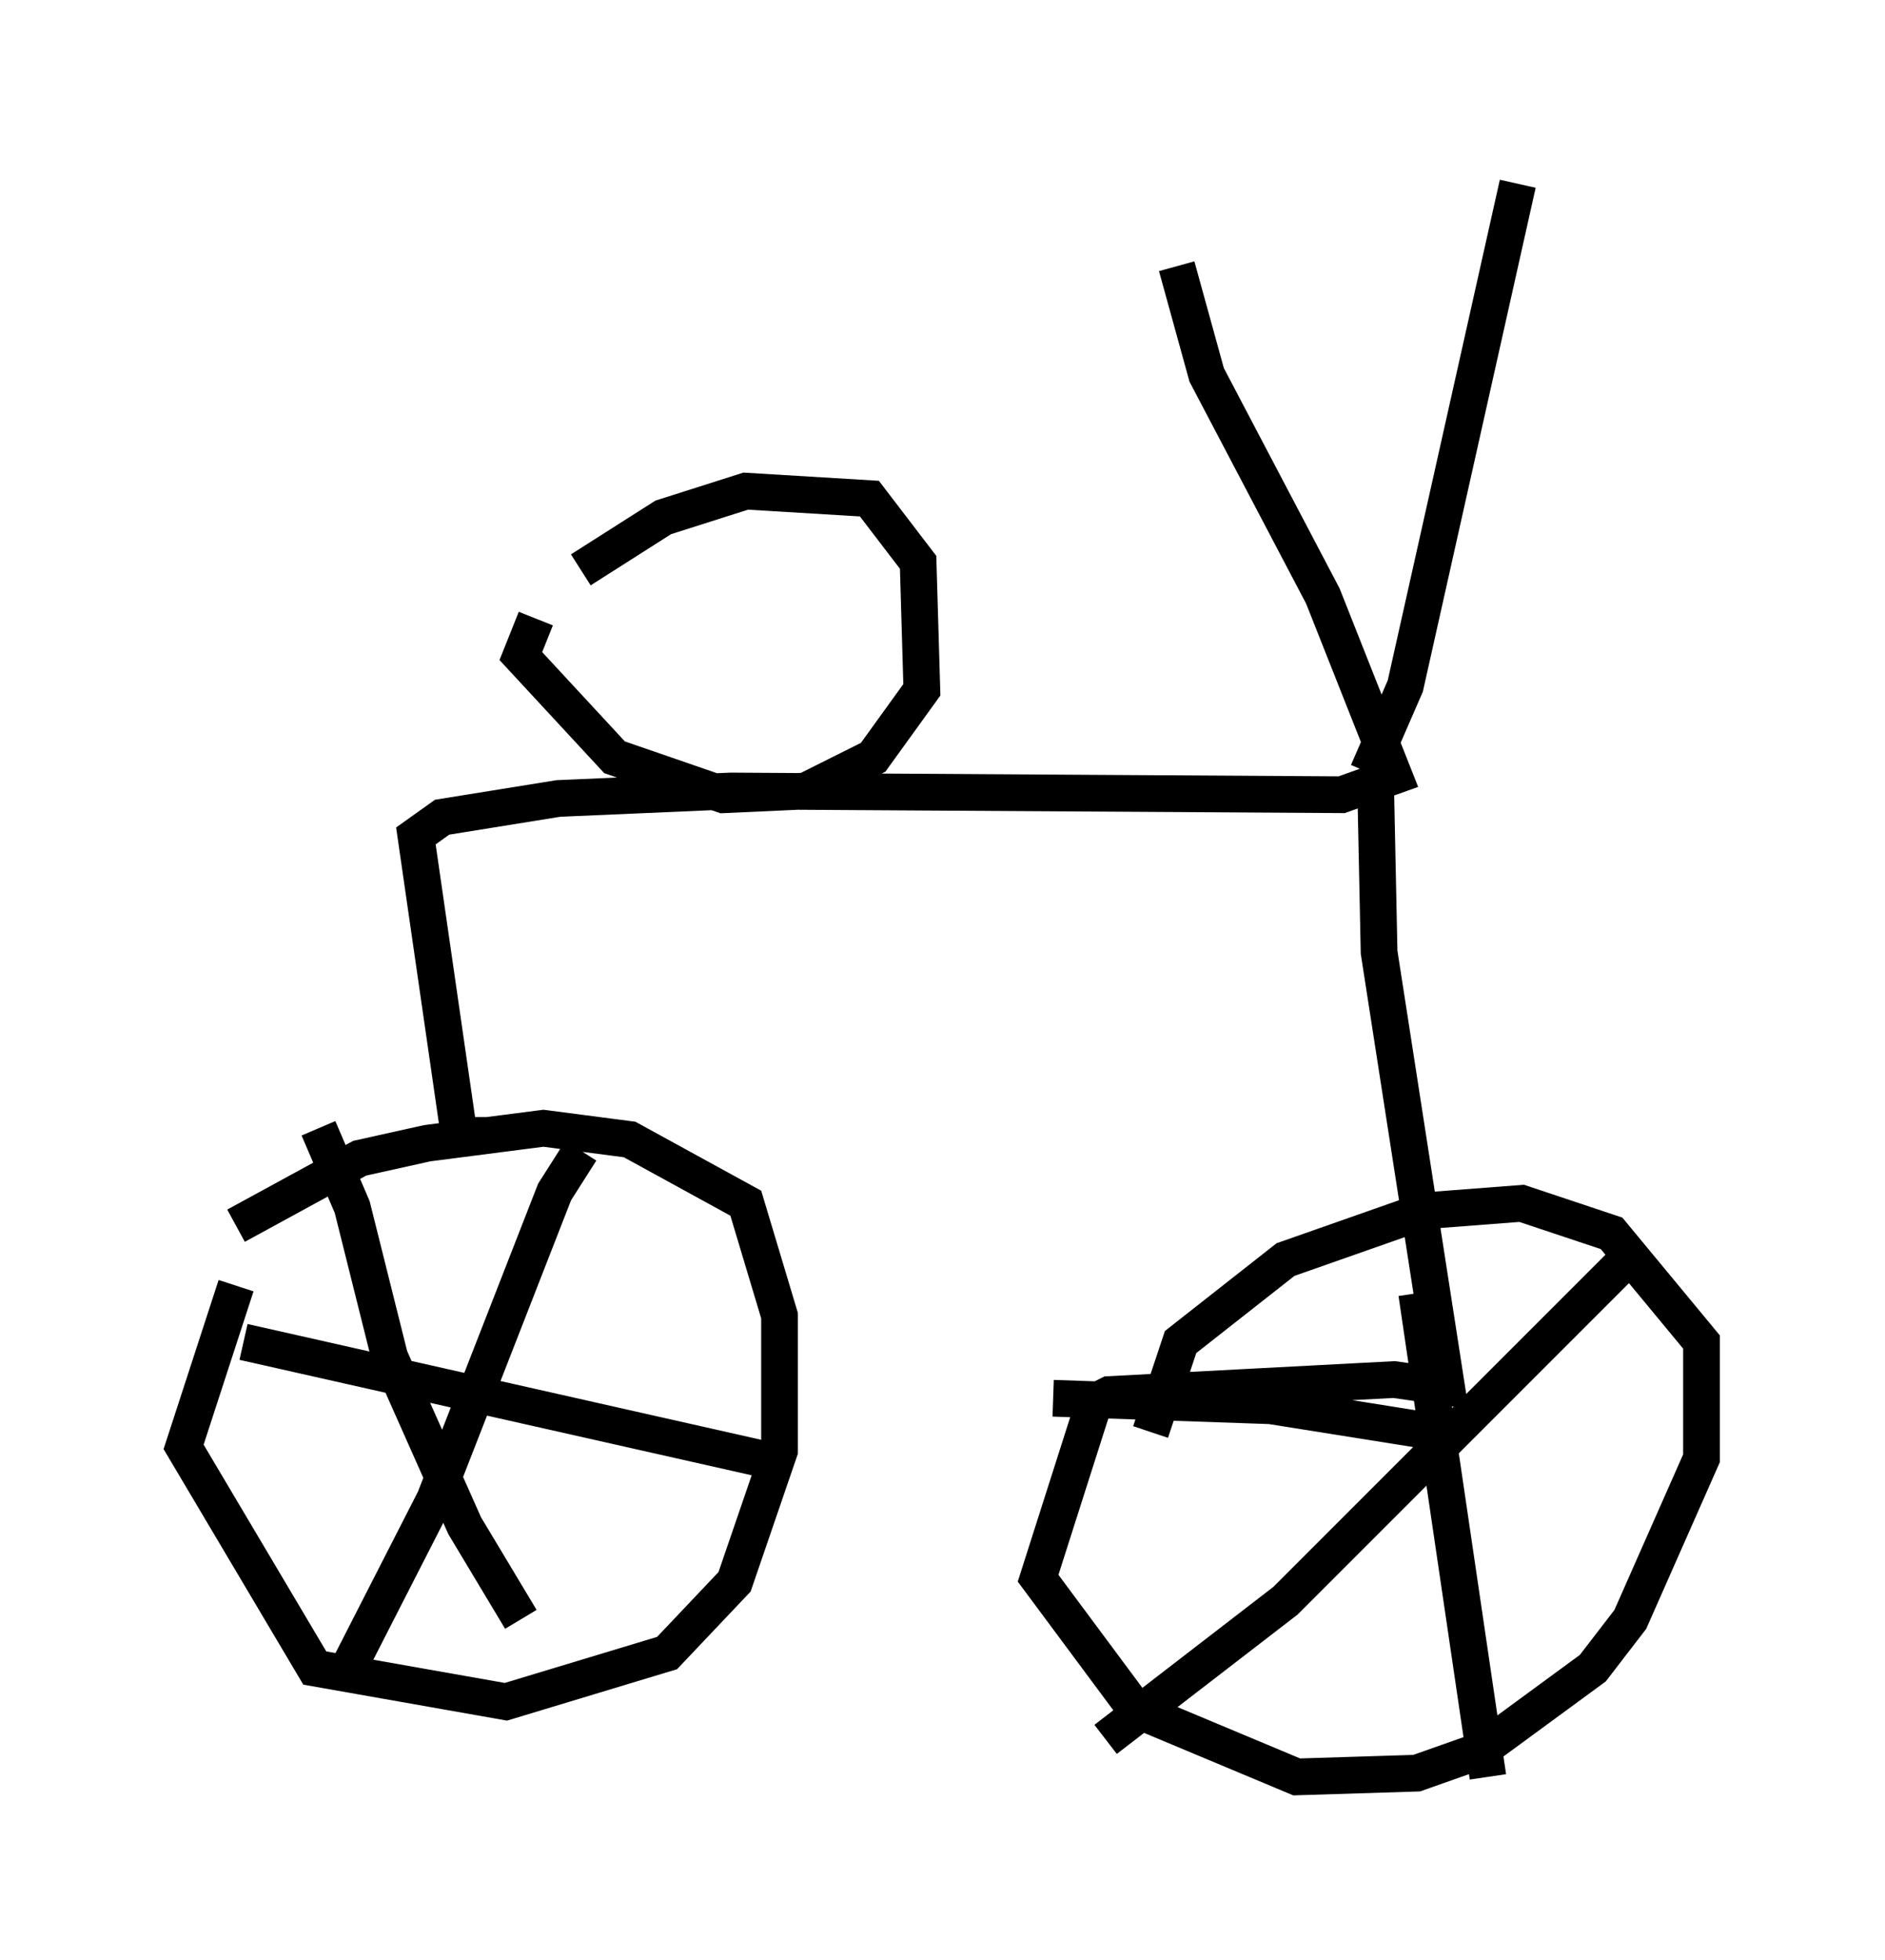 <?xml version="1.0" encoding="utf-8" ?>
<svg baseProfile="full" height="53.386" version="1.1" width="51.344" xmlns="http://www.w3.org/2000/svg" xmlns:ev="http://www.w3.org/2001/xml-events" xmlns:xlink="http://www.w3.org/1999/xlink"><defs /><rect fill="white" height="53.386" width="51.344" x="0" y="0" /><path d="M6.94, 34.707 m-0.51, 0.306 l-1.429, 4.39 3.573, 6.023 l5.206, 0.919 4.39, -1.327 l1.838, -1.94 1.225, -3.573 l0.0, -3.675 -0.919, -3.063 l-3.165, -1.735 -2.348, -0.306 l-3.165, 0.408 -1.838, 0.408 l-3.369, 1.838 m9.392, -2.042 l-0.715, 1.123 -3.267, 8.371 l-2.348, 4.594 m-2.858, -8.881 l14.496, 3.267 m-6.942, 4.288 l-1.531, -2.552 -2.042, -4.594 l-1.021, -4.083 -0.919, -2.144 m4.083, -0.204 l0.0, -0.102 m-0.204, 0.817 l-1.225, -8.473 0.715, -0.51 l3.165, -0.51 4.696, -0.204 l16.64, 0.102 1.429, -0.51 l-1.94, -4.9 -3.165, -6.023 l-0.817, -2.96 m5.206, 13.781 l1.021, -2.348 3.063, -13.679 m-26.746, 11.842 l-0.408, 1.021 2.552, 2.756 l2.96, 1.021 2.246, -0.102 l1.838, -0.919 1.327, -1.838 l-0.102, -3.471 -1.327, -1.735 l-3.369, -0.204 -2.246, 0.715 l-2.246, 1.429 m21.642, 5.513 l0.102, 4.9 1.838, 11.842 l-1.429, -0.204 -7.758, 0.408 l-0.408, 0.204 -1.531, 4.798 l2.654, 3.573 4.39, 1.838 l3.267, -0.102 1.735, -0.613 l3.063, -2.246 1.021, -1.327 l1.94, -4.39 0.0, -3.165 l-2.45, -2.96 -2.45, -0.817 l-2.654, 0.204 -3.777, 1.327 l-2.858, 2.246 -0.817, 2.45 m7.248, -3.777 l1.94, 13.169 m3.777, -14.088 l-9.29, 9.29 -4.9, 3.777 m-1.429, -9.29 l5.921, 0.204 4.492, 0.715 " fill="none" stroke="black" stroke-width="1" /></svg>